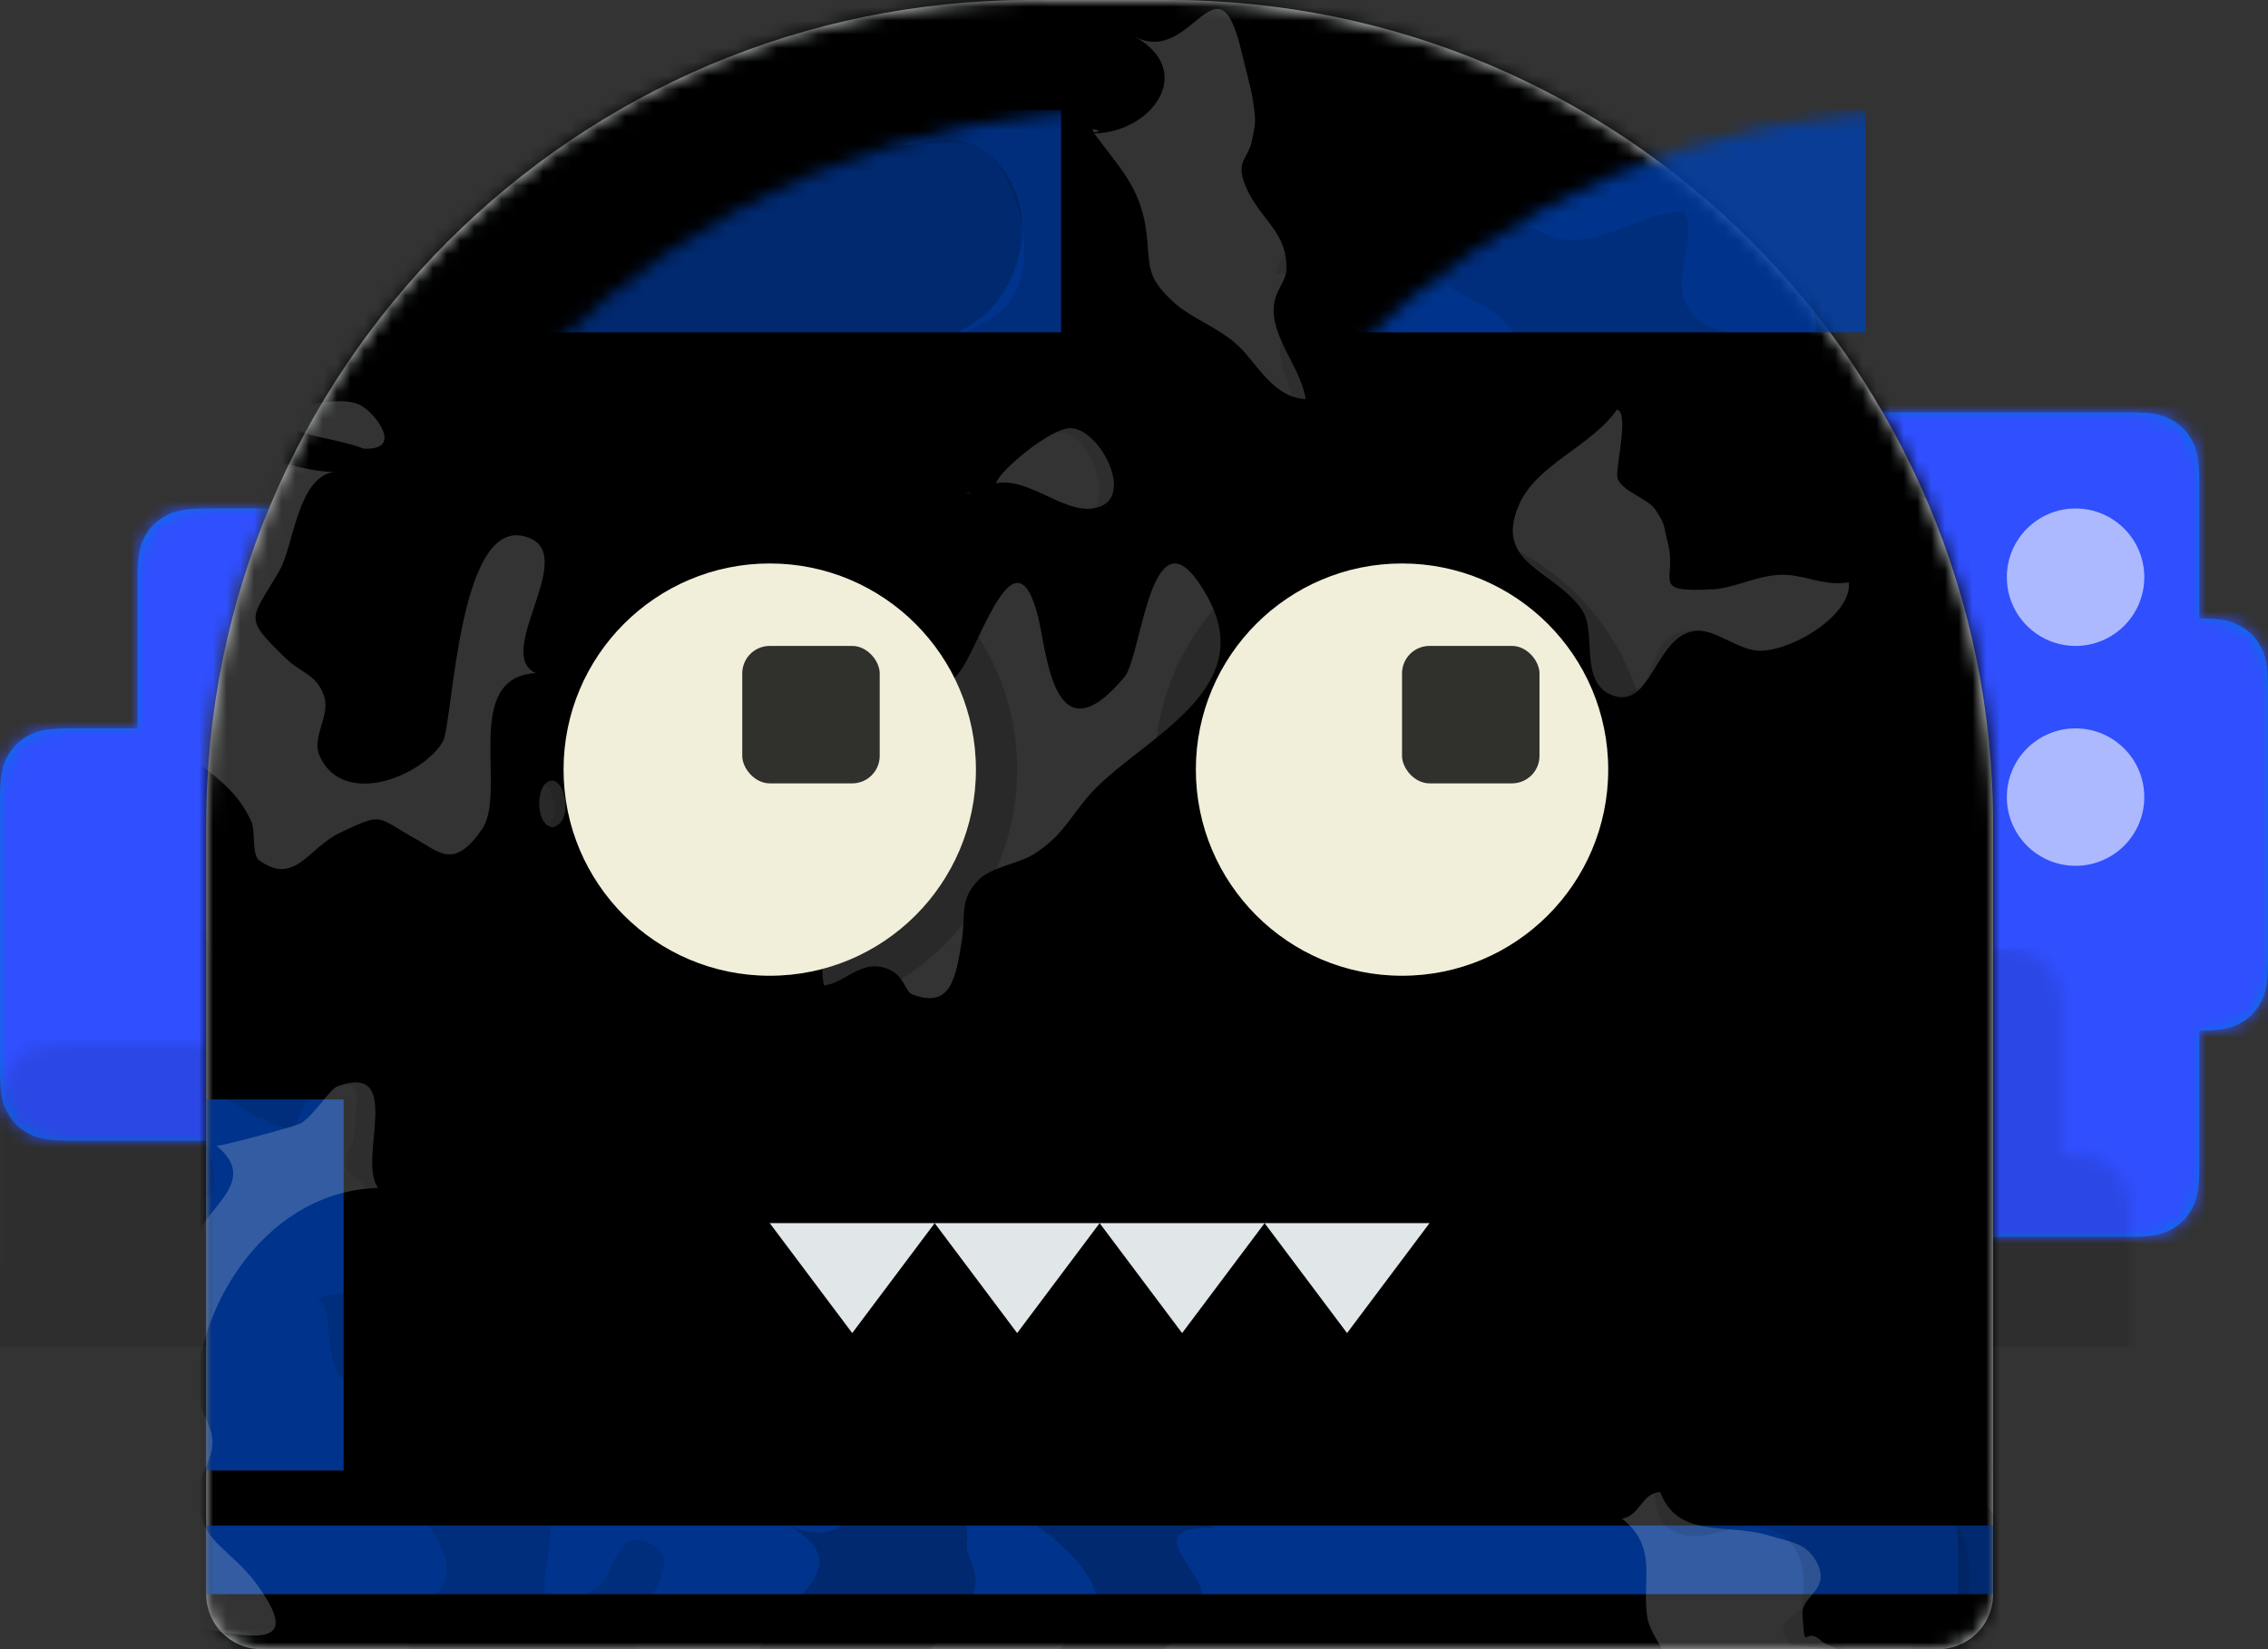 <svg xmlns="http://www.w3.org/2000/svg" xmlns:xlink="http://www.w3.org/1999/xlink" width="165" height="120" viewBox="0 0 165 120">
  <rect x="0" y="0" width="165" height="120" fill="#333333" stroke="none"/>
  <defs>
    <path id="bot-15-a" d="M160,15 C161.687,15.009 162.318,15.194 162.954,15.534 C163.606,15.883 164.117,16.394 164.466,17.046 C164.814,17.698 165,18.345 165,20.128 L165,39.872 C165,41.655 164.814,42.302 164.466,42.954 C164.117,43.606 163.606,44.117 162.954,44.466 C162.318,44.806 161.687,44.991 160,45 L160,54.872 C160,56.655 159.814,57.302 159.466,57.954 C159.117,58.606 158.606,59.117 157.954,59.466 C157.302,59.814 156.655,60 154.872,60 L129.128,60 C127.345,60 126.698,59.814 126.046,59.466 C125.394,59.117 124.883,58.606 124.534,57.954 C124.186,57.302 124,56.655 124,54.872 L124,5.128 C124,3.345 124.186,2.698 124.534,2.046 C124.883,1.394 125.394,0.883 126.046,0.534 C126.698,0.186 127.345,1.2037061e-16 129.128,-2.07168062e-16 L154.872,2.07168062e-16 C156.655,-1.2037061e-16 157.302,0.186 157.954,0.534 C158.606,0.883 159.117,1.394 159.466,2.046 C159.814,2.698 160,3.345 160,5.128 L160,15 Z M10,23 L10,12.128 C10,10.345 10.186,9.698 10.534,9.046 C10.883,8.394 11.394,7.883 12.046,7.534 C12.698,7.186 13.345,7 15.128,7 L30.872,7 C32.655,7 33.302,7.186 33.954,7.534 C34.606,7.883 35.117,8.394 35.466,9.046 C35.814,9.698 36,10.345 36,12.128 L36,28.128 L36,47.872 C36,49.655 35.814,50.302 35.466,50.954 C35.117,51.606 34.606,52.117 33.954,52.466 C33.302,52.814 32.655,53 30.872,53 L5.128,53 C3.345,53 2.698,52.814 2.046,52.466 C1.394,52.117 0.883,51.606 0.534,50.954 C0.186,50.302 8.02470732e-17,49.655 -1.38112041e-16,47.872 L1.38112041e-16,28.128 C-8.02470732e-17,26.345 0.186,25.698 0.534,25.046 C0.883,24.394 1.394,23.883 2.046,23.534 C2.698,23.186 3.345,23 5.128,23 L10,23 Z"/>
    <path id="bot-15-c" d="M60,0 L70,0 C103.137,-6.08718376e-15 130,26.863 130,60 L130,116 C130,118.209 128.209,120 126,120 L4,120 C1.791,120 2.705415e-16,118.209 0,116 L0,60 C-4.05812251e-15,26.863 26.863,6.08718376e-15 60,0 Z"/>
  </defs>
  <g fill="none" fill-rule="evenodd" transform="translate(-10 -44)">
    <g transform="translate(10 74)">
      <mask id="bot-15-b" fill="#fff">
        <use xlink:href="#bot-15-a"/>
      </mask>
      <use fill="#0076DE" xlink:href="#bot-15-a"/>
      <g fill="#304FFE" mask="url(#bot-15-b)">
        <rect width="180" height="76" transform="translate(-10 -8)"/>
      </g>
      <rect width="180" height="29" x="-10" y="39" fill="#000" fill-opacity=".1" mask="url(#bot-15-b)"/>
      <circle cx="151" cy="12" r="5" fill="#FFF" fill-opacity=".6" mask="url(#bot-15-b)"/>
      <circle cx="151" cy="28" r="5" fill="#FFF" fill-opacity=".6" mask="url(#bot-15-b)"/>
    </g>
    <g transform="translate(25 44)">
      <mask id="bot-15-d" fill="#fff">
        <use xlink:href="#bot-15-c"/>
      </mask>
      <use fill="#E1E6E8" xlink:href="#bot-15-c"/>
      <g fill="#000" mask="url(#bot-15-d)">
        <rect width="132" height="122" transform="translate(-1 -1)"/>
      </g>
      <polygon fill="#0040AE" fill-opacity=".8" points="0 80 10 80 10 107 0 107" mask="url(#bot-15-d)"/>
      <polygon fill="#0040AE" fill-opacity=".8" points="0 111 130 111 130 116 0 116" mask="url(#bot-15-d)"/>
      <rect width="9" height="27" x="121" y="80" fill="#0040AE" fill-opacity=".8" mask="url(#bot-15-d)"/>
      <rect width="54.9" height="16.183" x="7.3" y="8" fill="#0040AE" fill-opacity=".8" mask="url(#bot-15-d)"/>
      <rect width="54.9" height="16.183" x="65.8" y="8" fill="#0040AE" fill-opacity=".8" mask="url(#bot-15-d)"/>
      <g mask="url(#bot-15-d)">
        <g transform="rotate(180 87 63.5)">
          <path fill="#FFF" fill-opacity=".2" d="M118.416,91.083 C118.416,91.083 118.416,91.083 118.416,91.083 C118.416,91.083 118.416,91.083 118.417,91.083 C118.418,91.084 118.42,91.084 118.422,91.085 C118.52,91.128 118.629,91.126 118.75,91.082 C118.573,91.217 118.309,91.108 118.395,91.086 C118.402,91.082 118.409,91.081 118.416,91.083 Z M1.71,122.862 C1.705,122.863 1.701,122.863 1.696,122.862 L1.719,122.861 C1.716,122.862 1.713,122.862 1.71,122.862 C3.446,122.887 1.834,125.055 0.807,125.072 C0.807,122.032 0.141,123.141 1.709,122.862 Z M213.512,130.45 C213.705,129.527 214.293,128.432 213.781,128.247 C215.122,127.98 214.498,131.072 214.498,131.782 C213.48,131.787 213.367,131.205 213.5,130.509 C213.177,130.484 213.183,130.475 213.512,130.45 Z M9.25,30.354 C9.465,30.41 9.733,30.342 9.25,30.354 Z M206.079,84.603 C206.075,84.599 206.071,84.596 206.068,84.593 C206.071,84.599 206.074,84.603 206.079,84.603 Z M33.78,90.709 C33.679,90.687 33.578,90.664 33.478,90.637 C33.526,90.781 33.633,90.793 33.78,90.709 Z M36.609,86.359 C36.598,86.366 36.586,86.375 36.573,86.386 C36.584,86.377 36.597,86.368 36.609,86.359 Z M213.573,129.774 C213.16,129.805 213.161,129.812 213.577,129.845 C213.576,129.821 213.574,129.797 213.573,129.774 Z M213.603,128.633 C213.247,128.649 213.606,128.672 213.603,128.633 Z M213.554,130.644 C213.628,130.675 213.196,130.665 213.554,130.644 Z M214.498,0.488 C215.627,1.496 214.498,6.061 214.498,7.357 C211.333,7.511 210.064,-1.61 206.317,3.529 C204.161,6.485 207.457,11.034 205.038,14.161 C201.998,18.091 195.23,15.052 192.654,19.366 C191.61,21.115 192.645,26.555 189.905,27.427 C185.294,28.894 187.316,21.918 185.866,20.686 C180.375,16.021 179.884,25.091 179.771,27.053 C179.703,28.234 180.412,28.801 179.572,29.842 C179.002,30.549 178.011,29.585 177.279,30.287 C175.726,31.777 175.806,31.821 175.393,33.717 C175.018,35.436 175.145,36.321 174.346,37.696 C173.23,39.613 170.44,41.344 173.252,43.627 C172.659,43.634 167.494,45.063 167.149,45.248 C166.211,45.75 165.01,47.763 164.437,47.966 C159.528,49.71 163.029,42.632 161.498,40.567 C169.447,40.295 174.226,32.476 174.697,26.405 C174.827,24.733 173.566,23.492 173.541,22.171 C173.511,20.659 174.398,20.037 174.517,18.703 C174.866,14.8 172.338,14.595 170.176,11.53 C167.773,8.122 169.031,7.598 172.666,8.213 C177.314,8.998 181.56,11.143 186.302,11.624 C189.641,11.964 192.743,11.797 194.324,9.006 C195.236,7.395 195.636,2.965 192.597,2.618 C194.351,2.334 195.379,1.373 197.515,1.231 C198.479,1.616 199.49,1.86 200.547,1.963 C201.452,1.816 202.259,1.494 202.966,0.996 C204.559,0.765 213.093,-0.766 214.498,0.488 Z M23.756,69.987 C24.595,70.478 26.603,78.863 26.678,79.798 C27.013,83.957 23.235,88.443 20.46,91.724 C19.482,92.88 13.843,98.664 11.238,96.433 C9.745,95.155 11.831,94.509 12.413,93.535 C13.649,91.463 13.97,91.987 14.214,89.328 C14.481,86.434 14.717,86.71 16.191,84.375 C17.009,83.079 18.347,82.472 18.346,80.716 C18.346,79.416 14.411,72.446 13.045,71.305 C4.346,64.043 6.202,80.163 0.807,80.188 C0.807,76.947 -1.008,67.972 0.807,65.03 C0.991,64.731 3.126,63.906 3.706,63.154 C4.472,62.162 4.221,60.714 4.691,59.647 C5.389,58.064 13.175,50.671 13.175,55.151 C13.174,57.291 9.094,57.792 8.067,59.615 C6.454,62.478 8.535,64.944 11.34,66.082 C12.894,66.712 14.621,66.579 16.131,67.447 C16.917,67.9 17.691,69.27 18.452,69.609 C19.893,70.25 22.796,69.426 23.756,69.987 Z M57.87,9.571 C57.655,6.436 57.801,8.808 56.498,7.599 C55.978,7.116 51.905,5.859 52.696,4.862 C53.27,4.139 55.74,4.734 56.653,3.996 C57.289,3.482 57.481,2.077 57.908,1.758 C59.467,0.59 60.076,0.489 63.394,0.489 C61.199,1.116 66.836,5.011 67.41,3.774 C66.559,5.608 68.86,7.619 69.147,9.267 C69.602,11.884 68.305,14.394 71.004,16.506 C69.705,16.654 69.562,18.388 68.214,18.432 C66.936,14.977 63.236,16.201 60.262,15.257 C58.822,14.8 57.672,14.782 56.898,13.443 C55.688,11.351 57.96,10.889 57.87,9.571 Z M0.807,131.111 C0.807,132.478 3.999,131.861 5.277,131.861 C2.818,130.894 4.464,131.062 0.807,131.111 Z M56.241,131.861 L59.818,131.861 C58.236,131.119 56.257,129.438 56.241,131.861 Z M129.111,0.488 L127.323,0.488 C127.692,0.565 128.759,0.668 129.111,0.488 Z M129.051,55.286 C129.796,58.42 126.629,60.714 127.324,63.843 C127.701,65.541 133.509,70.823 130.233,72.004 C128.578,72.601 125.487,68.905 123.037,70.18 C120.924,71.28 122.716,73.537 122.108,74.893 C121.449,76.362 119.981,76.915 119.039,78.318 C117.524,80.578 115.108,88.567 113.475,82.118 C112.848,79.642 112.383,71.498 107.178,77.761 C105.896,79.304 105.219,91.039 101.108,83.484 C97.311,76.508 106.489,73.033 109.882,68.997 C111.31,67.299 111.75,66.169 113.722,64.89 C114.911,64.118 116.915,63.935 117.861,62.921 C119.215,61.469 118.733,60.463 119.025,58.576 C119.492,55.554 119.927,53.622 122.647,54.648 C123.192,54.854 123.198,56.236 124.79,56.621 C126.47,57.029 127.514,55.503 129.051,55.286 Z M164.477,92.67 C164.556,92.677 164.634,92.673 164.711,92.661 C164.63,92.662 164.551,92.664 164.477,92.67 Z M173.877,85.495 C173.279,87.44 174.867,91.136 173.172,92.716 C170.934,94.802 167.618,92.64 164.711,92.661 C167.352,92.26 167.653,87.265 168.635,85.545 C170.728,81.879 171.423,82.191 168.169,79.062 C167.046,77.981 165.97,77.941 165.428,76.364 C164.936,74.93 166.344,73.381 165.764,72.036 C164.117,68.22 158.395,70.419 156.799,73.007 C156.011,74.285 155.711,90.206 150.38,87.806 C147.125,86.34 153.074,79.405 150.019,78.023 C155.479,77.71 152.047,69.402 153.938,66.656 C155.969,63.707 157.016,64.985 158.844,66.005 C161.666,67.581 161.08,67.906 164.217,66.43 C166.597,65.309 167.514,62.531 170.135,64.387 C170.698,64.786 170.412,66.533 170.703,67.188 C171.402,68.754 172.331,69.686 173.701,70.803 C176.208,72.844 179.86,74.075 179.376,77.525 C178.946,80.596 174.794,82.514 173.877,85.495 Z M109.397,117.292 C105.209,117.36 101.906,121.834 106.487,124.36 C102.302,122.052 100.42,130.766 98.66,123.164 C98.434,122.188 97.973,120.57 97.834,119.613 C97.595,117.961 97.685,118.005 97.916,116.785 C98.185,115.362 99.284,115.279 98.213,113.089 C97.142,110.899 95.367,110.06 95.407,107.452 C95.426,106.185 96.795,105.632 96.186,103.327 C95.699,101.484 94.314,99.851 94.004,97.96 C96.341,98.061 97.526,100.494 98.839,101.767 C100.272,103.156 102.255,103.784 103.575,104.973 C105.856,107.025 105.233,107.764 105.654,110.476 C106.113,113.428 107.592,114.849 109.397,117.292 Z M108.847,90.191 C111.2,89.138 113.928,92.336 116.54,91.835 C116.293,92.752 112.462,95.966 111.034,95.844 C108.988,95.67 106.645,91.177 108.847,90.191 Z M162.553,94.358 C164.879,95.279 168.318,95.184 169.056,97.161 C167.355,97.199 164.204,98.383 162.652,97.446 C161.637,96.833 159.616,94.211 162.553,94.358 Z M140.932,75.637 C144.262,75.486 147.634,78.608 147.42,73.868 C144.218,73.672 141.796,71.895 140.932,75.637 Z M174.853,106.53 C176.313,106.91 180.182,107.585 179.356,109.443 C178.06,112.358 175.029,109.166 173.384,109.048 C174.59,108.852 173.974,106.82 174.853,106.53 Z M82.702,80.431 C83.067,81.72 83.017,82.735 82.684,84.013 C84.874,83.995 84.712,80.463 82.702,80.431 Z M109.51,117.611 C109.485,117.532 109.46,117.453 109.435,117.374 C108.729,117.412 109.205,117.573 109.51,117.611 Z M73.944,82.675 C76.002,85.568 80.329,85.963 78.501,90.245 C77.233,93.215 73.188,94.544 71.368,97.195 C70.403,96.99 71.564,92.705 71.305,92.144 C70.848,91.155 69.175,90.774 68.595,89.946 C67.8,88.811 68.003,88.789 67.672,87.537 C66.933,84.742 69.066,83.869 64.361,84.122 C62.888,84.201 61.264,85.077 59.598,85.169 C57.755,85.272 56.446,84.305 54.489,84.627 C54.286,82.355 58.246,79.819 60.754,79.655 C62.538,79.538 64.23,81.394 65.858,81.069 C68.613,80.52 68.885,75.369 71.68,76.4 C74.189,77.325 72.761,81.013 73.944,82.675 Z M148.789,66.806 C147.114,67.192 147.965,70.953 149.228,70.064 C150.022,69.504 149.996,66.923 148.789,66.806 Z M213.738,38.795 C215.393,37.991 214.498,42.43 214.498,42.885 C214.237,42.893 211.763,40.423 211.738,39.846 C212.517,39.799 213.078,39.115 213.738,38.795 Z M107.928,131.705 C108.057,131.755 108.047,131.809 108.1,131.861 C103.166,131.861 104.916,129.511 106.233,130.236 C106.849,130.575 107.283,131.451 107.928,131.705 Z M85.713,4.834 C85.352,4.58 86.664,5.296 86.672,5.048 C86.685,4.618 84.345,3.873 85.713,4.834 Z M205.757,49.008 C206.47,49.207 207.036,49.824 207.777,49.927 C208.275,48.784 204.286,48.598 205.757,49.008 Z"/>
          <path fill="#000" fill-opacity=".2" d="M26.644,32.983 C22.703,36.546 23.182,41.969 18.647,44.967 C11.933,49.405 15.967,42.14 15.595,39.691 C15.555,39.422 13.368,40.246 13.269,39.922 C12.844,38.538 13.669,37.489 13.603,36.154 C13.513,34.303 12.825,32.591 13.012,30.734 C13.129,29.568 15.556,25.643 11.625,26.807 C11.107,26.96 9.81,30.247 9.571,30.186 C8.305,30.219 7.377,29.305 6.125,29.293 C6.29,29.434 9.974,24.966 10.155,24.333 C10.673,22.523 9.583,20.572 9.737,18.729 C9.834,17.556 11.084,15.877 10.934,14.707 C10.236,9.255 1.132,9.869 0.137,4.939 C-0.459,1.985 0.954,0.545 3.166,0.088 C3.543,0.011 8.982,-0.132 9.622,0.28 C10.039,0.549 9.82,1.918 10.406,2.386 C11.921,3.597 16.551,6.503 19.175,5.436 C21.638,4.434 20.299,3.886 20.452,1.144 C22.556,1.153 28.788,1.501 30.148,3.038 C31.125,4.143 29.481,9.34 32.01,8.141 C33.416,7.474 32.613,4.143 33.551,3.724 C35.381,2.908 37.492,5.123 38.73,5.766 C40.043,6.448 40.958,7.535 42.68,7.633 C44.188,7.719 44.93,6.436 46.483,6.412 C46.993,10.134 45.199,20.218 49.547,23.053 C45.249,23.007 45.332,12.966 39.68,16.636 C35.596,19.289 42.033,24.268 39.333,27.275 C33.571,33.694 34.292,20.755 32.326,20.013 C24.904,17.209 25.477,30.641 27.632,30.835 C27.448,31.261 26.506,32.95 26.644,32.983 Z M209.671,9.363 C210.757,8.778 215.703,10.057 216.335,10.874 C217.832,12.81 216.335,21.09 216.335,23.502 C216.335,26.598 217.735,32.115 216.335,34.868 C216.825,35.963 216.516,36.392 215.408,36.156 C214.693,36.06 214.053,36.215 213.489,36.621 C213.234,37.301 213.361,37.581 213.335,38.271 C213.214,41.397 216.751,44.172 216.134,47.837 C215.906,49.19 215.666,50.882 213.919,51.434 C211.033,52.345 211.532,50.001 209.563,49.784 C209.942,48.919 206.876,48.236 207.086,48.822 C204.727,48.915 208.527,52.784 204.093,51.379 C200.216,50.15 202.963,46.194 203.824,44.534 C207.569,37.312 197.869,35.169 199.375,27.64 C200.148,23.78 202.359,25.485 204.93,23 C207.672,20.35 204.098,19.404 205.847,16.778 C206.962,15.105 210.42,16.042 211.344,14.431 C212.777,11.934 206.965,10.818 209.671,9.363 Z M211.799,57.482 C216.192,58.631 209.998,66.931 216.335,65.223 L216.335,80.836 C214.153,80.689 205.191,79.304 207.842,84.496 C204.568,81.62 200.793,87.971 199.242,86.654 C199.524,86.893 200.659,81.741 201.039,81.388 C202.56,79.975 208.833,81.119 208.56,78.235 C208.117,73.573 197.709,79.161 196.015,78.003 C194.593,77.031 198.038,72.025 198.42,70.081 C198.661,68.852 197.999,67.466 199.186,66.433 C201.444,64.466 203.432,66.499 205.698,66.19 C209.222,65.71 209.552,65.001 209.686,62.09 C209.755,60.597 208.117,56.519 211.799,57.482 Z M216.334,124.751 C216.334,126.254 213.873,126.186 213.517,127.487 C212.713,130.432 216.334,130.05 216.334,131.826 C213.828,131.826 210.351,132.217 207.89,131.826 L205.076,131.826 C204.994,131.451 204.912,131.076 204.831,130.701 C203.79,130.198 201.384,129.075 200.4,128.372 C196.067,125.274 199.96,122.051 204.03,120.766 C201.22,121.653 205.077,124.502 206.439,124.891 C208.116,125.37 208.693,124.698 210.359,124.606 C212.443,124.492 214.217,124.781 216.334,124.751 Z M100.136,37.28 C101.703,38.08 102.662,42.609 103.756,44.051 C106.059,47.089 109.488,49.304 110.231,53.11 C111.029,57.192 108.362,60.436 105.687,63.545 C104.611,64.795 103.28,67.854 101.773,64.331 C100.591,61.566 105.351,59.923 104.978,57.488 C104.494,54.329 100.997,55.373 98.971,56.641 C96.967,57.895 98.463,60.747 94.628,57.826 C92.064,55.873 92.858,52.166 89.739,50.606 C86.198,48.834 83.617,51.334 84.346,54.42 C85.046,57.385 88.81,59.759 90.559,62.283 C93.736,66.866 92.027,76.956 83.496,75.881 C79.683,75.401 78.074,71.158 75.992,68.906 C75.004,67.838 73.041,65.439 71.122,65.506 C68.81,65.586 70.629,66.83 68.959,68.121 C68.47,68.499 66.144,71.007 65.748,69.756 C65.396,68.647 67.921,67.448 68.412,66.617 C69.871,64.148 69.141,61.726 68.607,59.137 C67.992,56.155 67.973,52.983 67.049,50.06 C66.337,47.805 64.817,46.022 64.769,43.66 C64.729,41.754 64.65,39.415 64.672,37.582 C64.698,35.466 64.268,35.351 66.459,33.998 C69.681,32.007 74.461,32.346 77.9,30.68 C74.686,32.237 79.788,38.939 80.415,41.387 C81.58,45.937 84.799,47.58 86.566,42.375 C88.089,37.889 91.012,40.232 92.82,36.809 C94.143,34.301 93.137,32.079 95.918,34.852 C96.349,35.281 95.38,36.761 96.06,37.278 C97.357,38.265 98.86,36.63 100.136,37.28 Z M148.337,110.538 C149.566,113.279 150.24,114.918 148.543,117.481 C147.314,119.337 145.946,119.863 145.129,122.272 C144.411,124.391 144.642,125.78 142.169,127.005 C137.708,129.214 134.374,127.19 131.443,124.659 C129.583,123.052 128.42,122.217 127.385,120.243 C126.615,118.775 128.154,117.792 125.949,116.74 C122.989,115.328 120.175,118.311 117.112,115.799 C113.252,112.635 114.234,106.452 117.8,103.767 C121.136,101.256 123.55,102.161 122.374,97.93 C121.642,97.326 121.143,96.602 120.877,95.759 C120.841,95.043 121.001,94.359 121.355,93.708 C121.062,92.34 123.038,91.01 119.879,90.993 C121.331,89.895 120.226,85.572 122.967,85.302 C126.69,84.936 126.024,90.243 126.611,91.977 C127.745,95.328 129.074,96.48 132.708,95.151 C133.648,94.807 138.056,92.38 138.396,91.85 C136.429,94.92 141.939,97.783 144.029,99.558 C145.18,100.536 146.425,101.455 147.141,102.741 C148.582,105.328 147.191,107.98 148.337,110.538 Z M123.982,32.259 C120.512,32.587 119.279,29.941 116.855,28.353 C114.507,26.816 111.64,25.866 109.163,24.48 C105.177,22.249 106.674,21.491 104.471,18.569 C104.113,18.095 100.636,15.815 100.622,15.844 C106.721,15.886 100.814,12.628 101.461,9.926 C101.864,8.244 108.382,3.81 110.534,4.499 C115.041,5.942 109.21,8.681 109.231,10.681 C109.255,12.844 114.118,17.262 116.717,17.114 C119.484,16.956 118.46,15.935 118.642,14.93 C118.933,13.324 117.094,12.611 118.681,10.143 C120.526,7.271 124.511,3.71 128.185,3.623 C129.142,3.601 133.171,4.534 133.74,5.227 C134.94,6.688 134.454,5.656 133.388,7.671 C131.722,10.817 126.167,13.069 131.953,16.208 C126.489,13.243 125.176,20.096 124.444,23.1 C124.148,24.315 122.924,26.792 122.879,27.838 C122.818,29.267 124.392,30.894 123.982,32.259 Z M181.795,121.241 C183.467,116.684 192.668,122.504 194.835,123.758 C192.385,123.891 190.107,125.368 187.641,125.093 C186.255,124.939 181.178,122.922 181.795,121.241 Z M58.297,91.265 C58.457,90.898 59.853,92.803 59.947,93.006 C60.816,94.898 59.561,96.659 58.81,98.375 C58.094,100.01 57.001,101.435 56.914,103.238 C56.827,105.047 58.474,106.865 58.216,108.527 C57.787,111.282 56.158,110.519 54.114,111.921 C51.903,113.439 52.386,113.887 51.653,115.997 C50.921,118.106 50.86,122.067 49.636,123.961 C48.263,126.085 47.659,124.929 45.33,125.36 C43.898,125.624 41.578,127.223 40.119,126.922 C39.282,126.749 37.875,123.846 36.171,123.155 C34.57,122.506 32.267,123.402 30.922,122.808 C28.826,121.882 29.485,120.561 28.132,118.933 C27.013,117.586 25.594,117.225 24.762,115.479 C23.895,113.659 25.661,112.229 22.646,111.308 C24.238,109.686 31.424,102.227 34.155,102.596 C36.536,102.918 35.971,105.154 35.98,106.854 C35.993,109.659 35.177,112.548 37.019,115.119 C38.979,117.855 41.47,118.538 43.252,115.538 C44.126,114.066 43.45,112.298 44.722,110.854 C45.748,109.692 47.038,109.64 48.243,108.848 C51.635,106.62 54.682,103.198 53.354,99.082 C51.728,94.042 48.023,97.503 44.586,94.823 C42.906,93.512 43.951,92.191 41.48,91.152 C39.361,90.261 36.537,91.102 34.282,90.62 C35.193,90.1 37.632,85.918 37.131,86.264 C42.075,82.121 43.952,88.023 46.759,89.715 C48.851,90.975 57.093,94.035 58.297,91.265 Z"/>
          <path fill="#000" fill-opacity=".1" d="M214.75,90.435 C217.913,89.587 214.114,94.97 213.799,95.664 C212.908,97.623 212.431,98.945 212.236,101.161 C211.901,104.96 212.648,110.614 207.716,112.891 C204.375,114.434 207.533,112.546 206.085,110.468 C204.971,108.869 203.622,109.918 202.253,109.132 C200.09,107.89 200.935,107.667 199.617,106.103 C192.481,97.635 195.965,113.995 194.926,116.29 C194.254,117.773 192.964,119.513 190.784,119.469 C187,119.391 187.762,116.374 186.623,114.452 C185.375,112.345 183.615,112.082 181.82,110.526 C181.312,110.085 181.575,108.63 180.859,108.023 C180.434,107.663 176.335,106.327 175.753,106.177 C175.828,106.159 176.119,104.267 176.42,103.842 C177.939,101.698 181.166,101.977 183.622,101.092 C185.885,100.276 187.263,99.558 188.244,97.688 C190.05,94.25 186.168,82.324 195.539,85.593 C194.545,85.792 199.433,86.971 199.323,86.901 C201.257,86.008 204.072,81.725 207.023,84.34 C209.024,83.69 210.305,91.626 214.75,90.435 Z M133.644,126.632 C133.781,126.828 133.891,127.025 134.287,127.219 C134.104,127.261 133.483,129.163 132.893,129.657 C130.424,131.721 121.453,132.01 118.309,131.403 C114.707,130.708 117.009,131.156 115.187,129.137 C114.906,128.824 114.422,128.495 114.21,128.131 C113.798,127.425 112.86,126.936 112.442,126.196 C110.777,123.248 111.941,119.587 110.169,116.845 C109.42,115.686 108.115,114.769 107.493,113.543 C106.654,111.889 107.489,105.537 105.909,105.237 C106.872,105 102.237,100.084 101.735,99.592 C100.773,98.647 99.634,97.792 98.733,96.803 C96.912,94.804 96.84,95.706 97.325,92.881 C101.599,93.612 99.225,95.167 102.024,91.16 C102.887,89.924 102.889,89.045 104.727,88.481 C107.495,87.631 108.025,89.638 109.656,89.905 C108.266,90.169 109.274,95.298 111.846,95.535 C113.439,95.682 116.93,91.664 116.999,91.679 C117.404,91.654 119.072,90.827 119.175,90.87 C119.223,90.845 119.31,90.821 119.245,90.796 C123.798,90.686 120.191,93.655 120.565,95.532 C120.887,97.15 123.159,97.894 123.027,99.46 C122.809,102.06 117.038,102.775 115.482,105.12 C113.834,107.604 114.453,111.275 115.715,113.823 C118.804,120.059 124.004,113.862 126.844,117.134 C127.642,118.054 126.577,119.917 127.131,120.976 C127.613,121.898 128.742,122.325 129.53,122.997 C131.019,124.266 132.551,125.062 133.644,126.632 Z M42.786,2.64 C40.298,1.628 44.896,0.078 46.681,0.572 C49.164,1.259 49.759,2.434 50.14,4.752 C50.439,6.572 48.526,9.343 52.594,9.54 C54.981,9.656 55.118,8.744 54.833,6.918 C54.826,6.872 58.755,7.336 58.778,7.363 C60.316,9.116 58.015,9.24 57.866,10.301 C57.643,11.896 57.527,14.862 60.383,15.752 C63.107,16.6 65.268,14.043 67.861,15.97 C68.666,16.568 68.925,20.935 69.153,20.986 C68.524,21.947 73.086,23.237 73.662,24.192 C75.681,27.545 69.35,27.239 66.806,28.145 C62.519,29.671 63.178,30.568 59.624,28.468 C58.268,27.667 56.715,26.34 55.377,25.47 C56.107,25.322 51.568,23.584 51.943,23.769 C49.052,22.347 49.807,23.573 48.539,20.712 C47.814,19.076 46.548,16.301 45.968,14.451 C44.672,10.311 48.981,5.16 42.786,2.64 Z M135.607,3.754 C135.09,3.567 135.058,1.545 135.273,1.142 C135.817,0.124 138.087,0.572 139.573,0.572 L152.332,0.572 C150.548,1.301 152.475,2.044 153.394,2.252 C154.139,2.033 159.501,6.106 159.352,7.811 C159.174,9.856 156.311,10.678 156.503,13.141 C156.725,15.985 165.611,25.219 156.817,25.394 C151.938,25.491 155.39,21.505 153.353,19.126 C152.281,17.874 149.726,17.648 149.025,16.092 C148.355,14.604 151.812,7.101 145.482,11.573 C144.141,12.521 144.298,16.099 141.563,14.639 C138.822,13.176 143.57,9.217 142.654,7.112 C141.613,4.716 137.778,4.54 135.607,3.754 Z M2.26,11.599 C0.842,10.921 1.466,9.49 1.466,7.884 C3.94,7.894 8.876,10.721 10.43,12.708 C12.556,15.427 11.065,16.323 10.086,18.921 C8.505,23.114 10.48,27.468 3.802,26.872 C3.82,25.587 5.563,25.516 5.191,23.592 C4.863,21.893 2.453,22.036 3.062,19.608 C3.344,18.484 5.162,17.882 5.444,16.671 C5.964,14.441 4.343,12.595 2.26,11.599 Z M163.381,124.564 C165.419,124.795 162.071,126.753 161.811,126.897 C158.747,128.594 158.012,126.505 155.727,126.88 C151.035,127.649 154.594,128.832 152.583,130.777 C150.447,132.843 138.968,131.403 135.32,131.403 C136.14,125.948 149.548,127.207 153.74,125.437 C155.291,124.782 156.435,123.495 158.261,123.302 C160.593,123.054 161.35,124.333 163.381,124.564 Z M8.688,98.415 C7.725,97.563 6.264,94.936 5.701,94.527 C3.953,93.255 4.018,93.891 1.466,93.899 C1.466,90.188 3.164,89.498 4.153,86.041 C4.393,85.203 4.393,79.74 7.426,82.122 C9.189,83.507 6.098,92.972 12.019,93.661 C11.5,94.645 10.528,98.292 8.688,98.415 Z M71.668,127.916 C71.667,131.342 65.903,133.872 64.117,130.186 C63.524,128.962 64.471,123.974 65.64,122.73 C70.387,117.678 71.668,124.916 71.668,127.916 Z M215.039,7.622 C215.791,8.17 215.454,10.141 215.454,11.108 C213.45,11.211 210.94,8.47 208.83,9.605 C205.836,11.216 210.378,11.747 210.861,12.869 C213.154,18.204 207.167,13.59 206.875,13.571 C208.188,11.793 204.339,1.29 209.839,1.987 C212.043,2.266 213.426,6.447 215.039,7.622 Z M214.892,48.947 C215.075,48.835 215.693,65.37 215.038,65.164 C210.732,67.796 213.015,58.902 212.549,58.261 C211.459,56.763 207.597,57.522 207.531,55.155 C207.514,54.574 209.548,52.966 210.062,52.615 C210.446,52.353 210.09,51.701 210.527,51.403 C210.84,51.189 212.179,51.951 212.658,51.581 C213.457,50.962 214.285,49.317 214.892,48.947 Z M30.318,8.734 C29.791,8.593 32.481,3.818 31.27,3.533 C31.778,3.444 31.608,2.524 31.767,2.133 C32.661,-0.064 32.686,0.572 35.937,0.572 C35.822,0.622 36.682,1.677 36.613,1.513 C31.807,1.589 35.613,10.15 30.318,8.734 Z M105.857,2.375 C105.467,-0.555 108.351,0.177 109.876,1.736 C110.165,2.032 111.896,5.216 110.727,4.781 C108.895,6.124 106.055,3.863 105.857,2.375 Z M47.569,130.541 C47.707,130.834 47.859,131.121 48.024,131.403 C46.527,131.403 39.778,131.651 43.146,129.028 C44.115,128.274 46.205,128.167 47.494,128.185 C47.398,128.97 47.423,129.755 47.569,130.541 Z M34.908,130.807 C35.178,131.115 35.521,131.314 35.937,131.403 C33.965,131.403 30.675,132.201 31.475,129.398 C31.598,128.968 34.896,130.799 34.908,130.807 Z M176.853,60.853 C172.228,58.751 174.81,58.432 172.982,55.346 C170.998,51.996 165.369,52.956 161.986,52.971 C158.938,52.983 159.404,52.348 157.177,54.309 C155.712,55.6 154.304,57.371 152.669,58.773 C150.813,60.363 146.51,64.392 149.654,66.617 C148.117,66.968 148.594,69.64 149.67,70.233 C149.541,70.284 148.214,73.475 148.282,73.649 C146.036,73.512 144.13,71.984 142.319,73.787 C140.34,75.758 143.192,79.366 141.982,81.614 C140.43,84.5 135.348,84.776 132.682,83.048 C130.856,81.864 126.683,78.041 125.521,76.276 C123.537,73.264 124.323,70.567 128.475,70.676 C130.979,70.742 131.738,73.373 132.051,70.309 C132.164,69.199 130.529,67.658 129.954,66.778 C127.951,63.712 127.063,62.691 128.478,59.205 C129.582,56.485 130.02,55.752 129.051,52.899 C128.004,49.815 127.714,48.515 127.962,45.256 C128.054,44.05 128.762,41.204 126.146,40.817 C126.498,40.289 127.812,36.438 127.493,36.075 C130.692,36.46 129.499,35.233 132.255,33.659 C134.033,32.643 136.962,33.466 138.429,31.704 C139.781,30.079 138.881,26.7 139.636,24.751 C140.225,23.232 141.011,21.346 143.002,20.664 C148.622,18.74 147.138,24.864 147.052,27.589 C146.894,32.629 146.817,37.988 147.78,42.853 C148.943,48.74 149.879,44.924 151.348,41.837 C152.154,40.142 153.973,39.323 154.823,37.71 C155.559,36.314 154.383,34.79 155.864,33.707 C157.043,32.845 158.623,34.089 159.465,33.507 C161.261,32.266 159.343,25.63 162.777,26.046 C166.155,26.456 164.299,32.171 165.998,32.505 C163.23,33.264 156.266,34.28 163.263,36.691 C161.27,36.885 162.037,39.481 162.242,40.389 C162.38,41 163.69,41.396 163.798,42.031 C164.01,43.279 163.279,43.445 163.244,44.384 C163.141,47.242 162.1,49.22 165.993,47.259 C168.135,46.181 166.334,44.138 169.416,45.271 C169.484,45.461 169.645,45.575 169.898,45.613 C170.573,45.412 172.306,47.627 173.687,47.04 C175.961,46.074 173.943,44.182 173.671,42.926 C172.719,38.519 174.448,41.163 176.514,37.691 C178.163,34.919 173.511,32.161 177.551,30.328 C183.414,27.669 184.329,33.849 183.592,36.79 C182.748,40.158 182.05,42.589 183.621,45.998 C185.186,49.392 188.259,50.698 190.99,53.382 C194.429,56.759 194.707,60.785 190.782,64.023 C187.64,66.615 183.417,67.383 180.135,64.667 C178.818,63.577 178.723,61.703 176.853,60.853 Z M87.135,110.07 C88.181,110.574 86.129,117.346 85.664,118.276 C84.691,120.219 85.791,121.272 81.769,120.411 C79.542,119.934 81.061,121.218 79.748,119.415 C77.844,116.802 80.847,113.089 77.74,110.701 C73.792,107.667 70.436,111.531 66.487,111.608 C65.405,109.362 67.771,106.512 65.91,104.206 C64.41,102.347 61.256,103.022 59.9,101.572 C57.855,99.387 63.021,99.335 65.095,98.976 C65.682,98.874 72.303,96.928 72.126,96.88 C74.375,93.621 82.337,90.646 79.34,85.594 C78.552,84.265 76.419,84.14 75.406,83.065 C74.105,81.685 74.533,80.794 73.879,79.12 C73.016,76.909 72.953,75.182 70.103,76.764 C68.093,77.879 69.318,81.216 65.518,81.12 C62.988,81.056 61.943,78.638 61.623,76.872 C61.464,75.994 63.048,68.839 66.339,69.956 C68.791,68.612 69.624,67.755 70.061,65.299 C72.178,65.42 74.98,68.288 76.2,69.73 C76.904,70.562 77.138,71.67 77.873,72.475 C79.122,73.844 81.432,74.403 82.483,75.542 C85.622,78.944 84.046,89.422 81.144,92.955 C78.424,96.266 76.092,99.015 79.177,103.167 C80.346,104.74 82.258,105.177 83.868,106.375 C84.899,107.142 86.289,109.663 87.135,110.07 Z M172.925,93.428 C173.475,93.48 174.028,93.496 174.582,93.476 C173.943,93.965 169.797,99.085 169.901,99.146 C169.628,98.986 170.415,96.454 170.091,96.065 C169.002,94.753 165.045,94.688 163.437,94.055 C163.632,93.95 163.62,93.784 163.401,93.558 C166.825,92.693 168.391,92.811 172.925,93.428 Z M94.666,106.852 C95.149,107.036 95.66,107.117 96.197,107.094 C95.95,108.477 93.978,111.041 91.829,110.618 C87.884,109.841 92.358,107.514 92.477,105.774 C92.492,105.558 94.545,106.803 94.666,106.852 Z M58.5,58.768 C61.407,59.969 54.664,66.82 53.688,67.959 C52.565,69.268 49.504,76.531 49.049,76.573 C48.254,76.646 46.1,60.385 45.79,58.724 C45.334,56.293 44.62,53.501 46.534,51.429 C48.094,49.741 51.991,48.382 54.093,50.072 C56.018,51.621 54.614,54.249 55.727,56.092 C55.908,56.391 58.218,58.652 58.5,58.768 Z M14.347,110.667 C14.975,113.363 9.546,116 8.401,113.692 C8.184,113.255 11.287,108.252 11.407,107.351 C12.573,107.383 14.131,109.744 14.347,110.667 Z M93.256,100.115 C92.54,99.09 93.344,97.12 94.982,97.175 C94.696,98.344 96.381,101.06 95.738,102.034 C94.944,101.439 93.808,100.904 93.256,100.115 Z M38.769,56.635 C42.536,58.244 36.387,68.057 31.523,66.703 C29.555,66.155 29.294,64.453 28.061,63.404 C26.202,61.823 21.911,60.886 22.21,58.836 C22.807,54.734 30.731,57.335 27.751,52.005 C27.124,50.884 25.073,49.129 24.115,48.188 C22.284,46.388 20.849,44.301 18.555,46.748 C17.514,47.858 19.131,50.409 18.547,51.071 C18.177,51.491 16.863,51.057 16.247,51.428 C16.248,51.428 12.796,53.215 12.679,53.174 C7.852,55.547 7.219,56.682 5.66,60.596 C5.111,61.975 3.46,64.802 1.466,64.848 C1.466,61.797 -0.063,49.192 2.419,48.176 C4.306,47.404 6.492,50.128 8.393,49.747 C12.221,48.978 6.934,47.194 5.611,46.752 C4.641,46.427 2.428,46.454 1.676,45.827 C1.368,45.572 0.914,38.409 1.466,37.919 C4.034,35.643 5.56,39.437 8.533,38.835 C11.689,38.197 12.319,32.417 10.289,30.804 C10.961,30.551 14.157,21.781 13.884,29.614 C13.787,32.412 12.915,34.746 13.483,37.409 C13.591,37.917 12.854,38.709 13.03,39.315 C13.224,39.979 14.242,39.88 14.292,40.005 C14.339,40.122 15.823,39.474 15.91,39.769 C16.519,41.836 11.943,44.367 14.698,46.346 C16.927,47.947 21.884,42.153 23.419,40.903 C25.064,39.564 28.375,33.07 27.01,32.887 C28.565,29.659 32.003,27.639 32.681,32.467 C33.307,36.926 30.332,39.669 32.406,44.304 C33.205,46.09 34.693,47.717 35.727,49.417 C36.359,50.456 38.272,56.423 38.769,56.635 Z M64.121,1.999 C64.544,3.599 68.305,4.302 69.786,3.504 C74.532,0.947 63.039,-2.086 64.121,1.999 Z M115.688,1.475 C115.663,1.174 115.641,0.873 115.623,0.572 L123.233,0.572 C121.995,1.281 116.006,4.914 115.688,1.475 Z M53.72,4.303 C53.955,3.781 55.749,1.275 56.274,1.11 C53.551,1.172 54.057,3.554 53.72,4.303 Z"/>
        </g>
      </g>
    </g>
    <g transform="translate(52 124)">
      <rect width="68" height="22" x="4" y="5" fill="#000" fill-opacity=".2" rx="5"/>
      <rect width="60" height="14" x="8" y="9" fill="#000" fill-opacity=".6" rx="2"/>
      <polygon fill="#E1E6E8" points="20 9 26 17 14 17" transform="matrix(1 0 0 -1 0 26)"/>
      <polygon fill="#E1E6E8" points="32 9 38 17 26 17" transform="matrix(1 0 0 -1 0 26)"/>
      <polygon fill="#E1E6E8" points="44 9 50 17 38 17" transform="matrix(1 0 0 -1 0 26)"/>
      <polygon fill="#E1E6E8" points="56 9 62 17 50 17" transform="matrix(1 0 0 -1 0 26)"/>
    </g>
    <g transform="translate(38 76)">
      <circle cx="28" cy="24" r="18" fill="#000" fill-opacity=".2"/>
      <circle cx="74" cy="24" r="18" fill="#000" fill-opacity=".2"/>
      <circle cx="28" cy="24" r="15" fill="#F1EEDA"/>
      <circle cx="74" cy="24" r="15" fill="#F1EEDA"/>
      <rect width="10" height="10" x="26" y="15" fill="#000" fill-opacity=".8" rx="2"/>
      <rect width="10" height="10" x="74" y="15" fill="#000" fill-opacity=".8" rx="2"/>
    </g>
  </g>
</svg>
